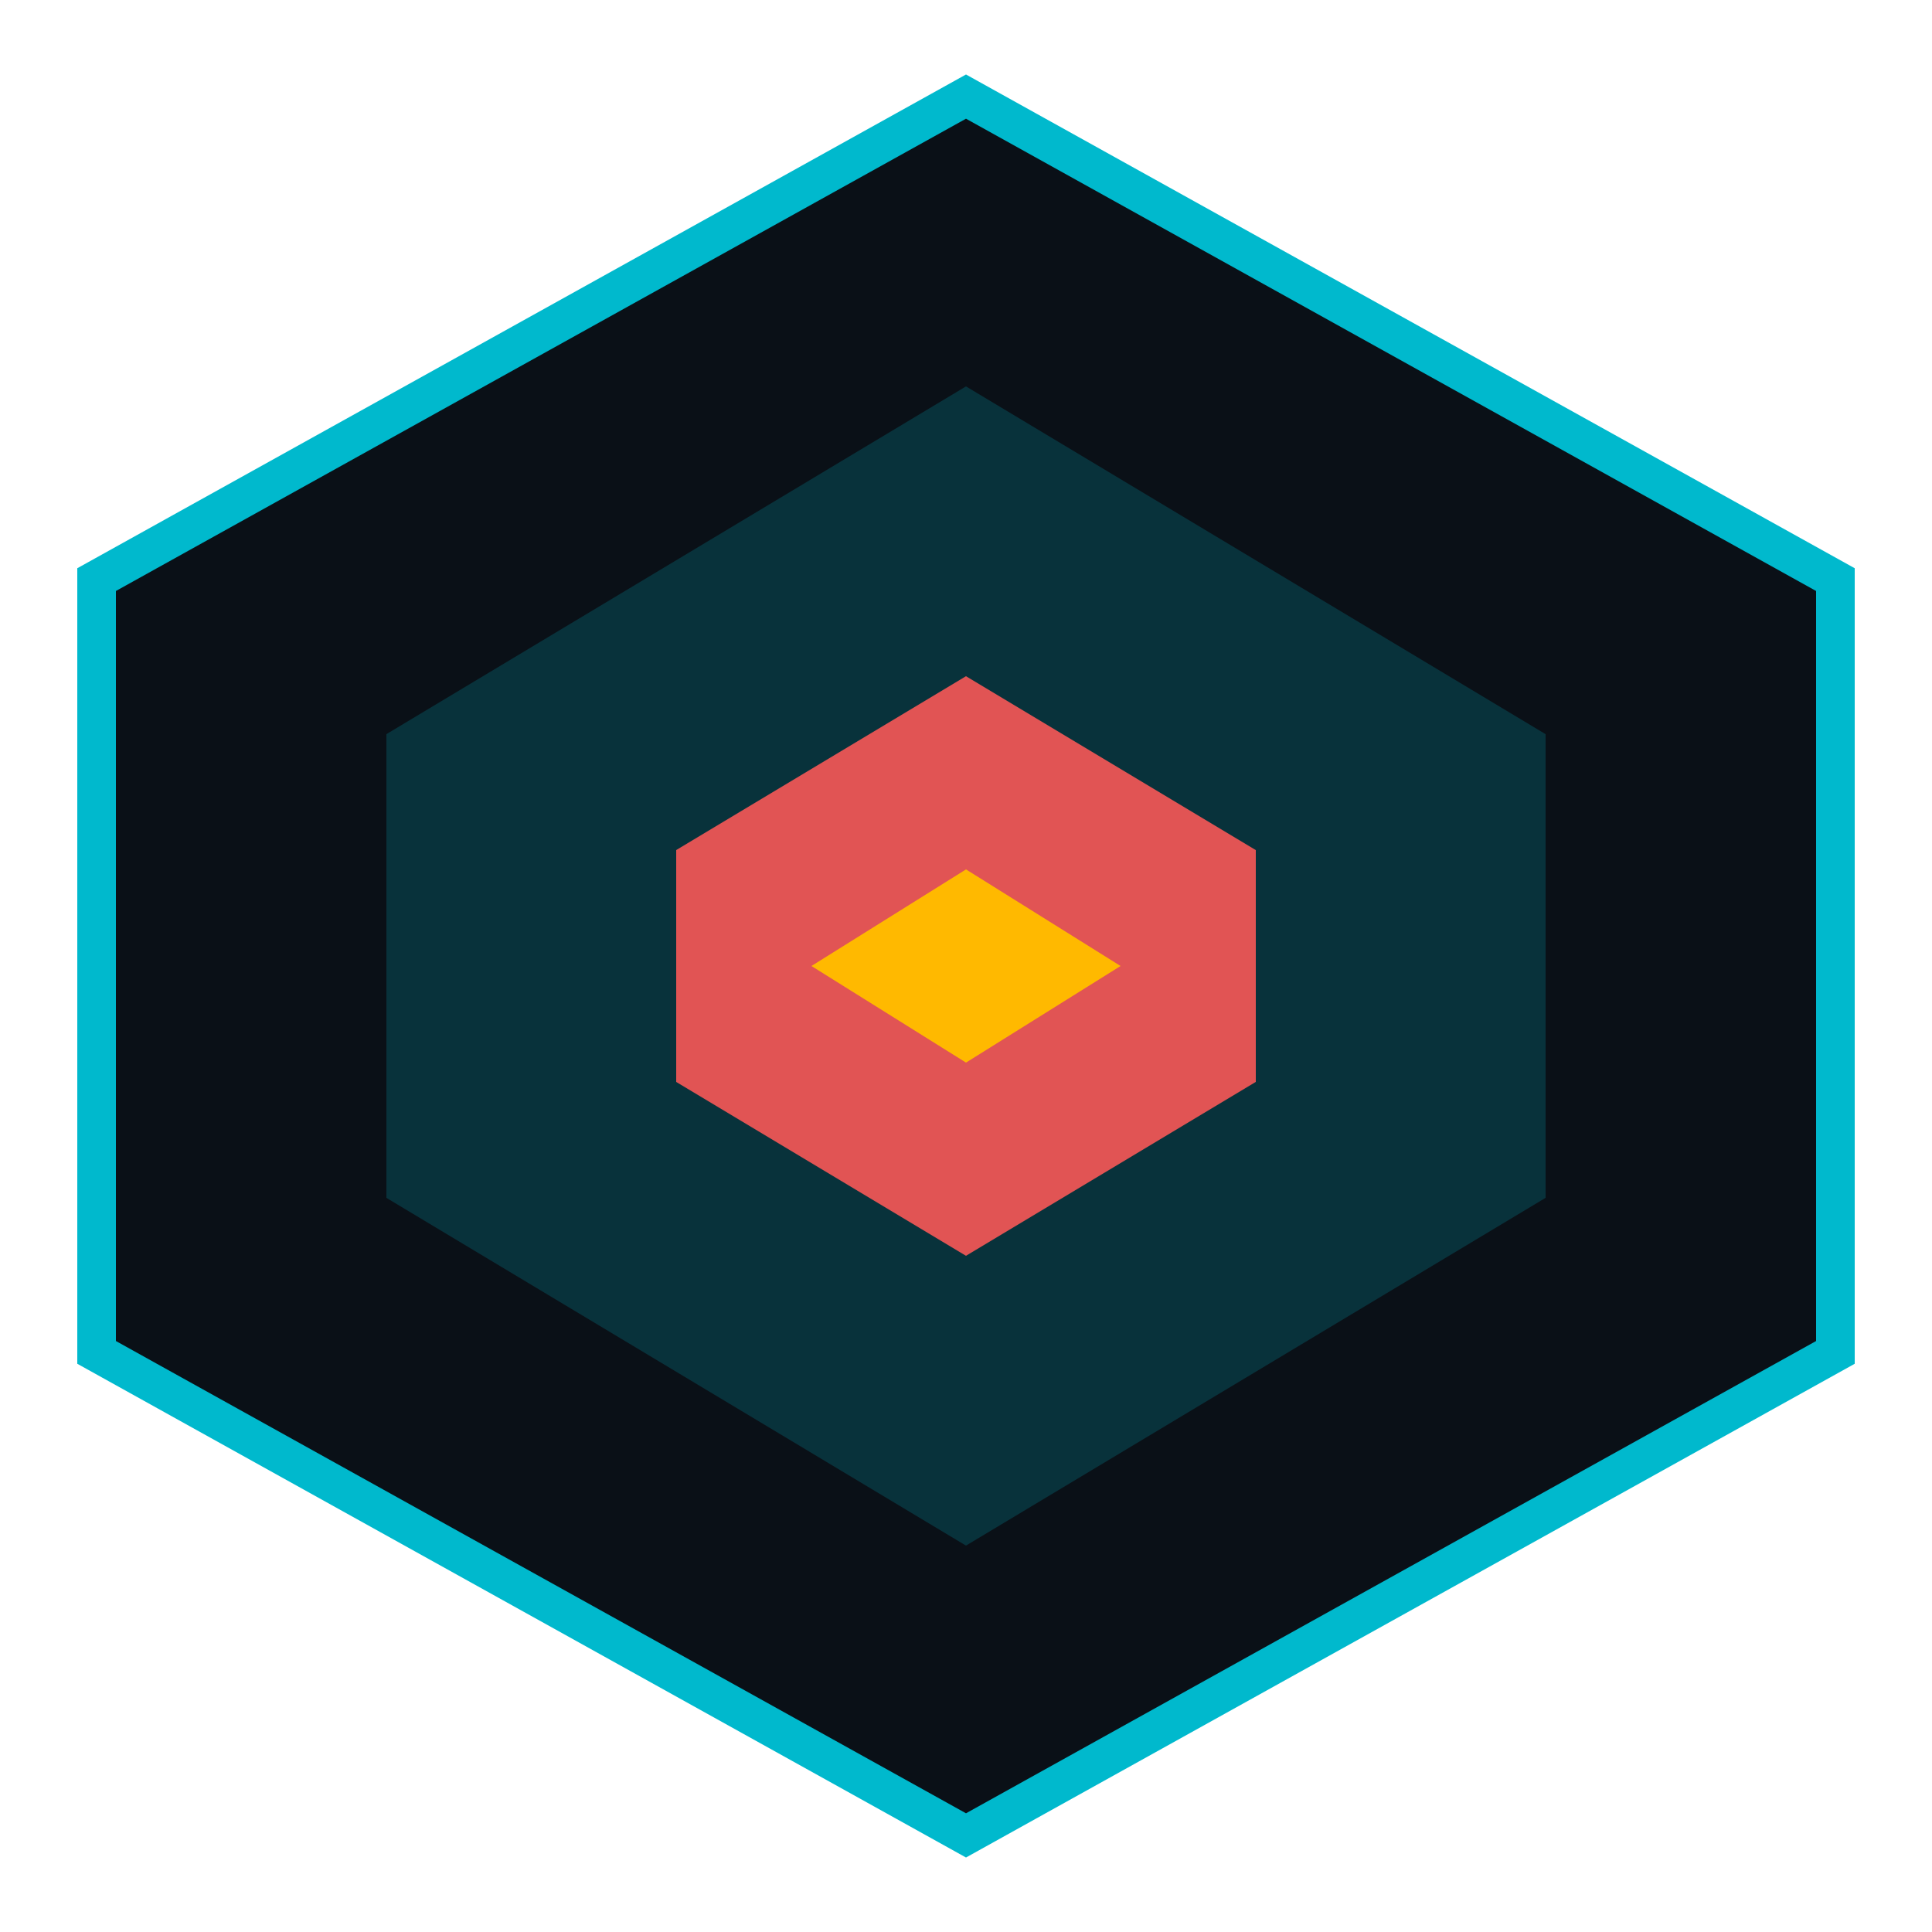 <svg xmlns="http://www.w3.org/2000/svg" viewBox="0 0 100 100">
  <polygon points="50 5, 95 30, 95 70, 50 95, 5 70, 5 30" fill="#0a1017" stroke="#00b9cd" stroke-width="2" />
  <polygon points="50 20, 80 38, 80 62, 50 80, 20 62, 20 38" fill="#00b9cd" fill-opacity="0.2" />
  <polygon points="50 35, 65 44, 65 56, 50 65, 35 56, 35 44" fill="#e15454" />
  <polygon points="50 45, 58 50, 50 55, 42 50" fill="#ffb900" />
</svg>